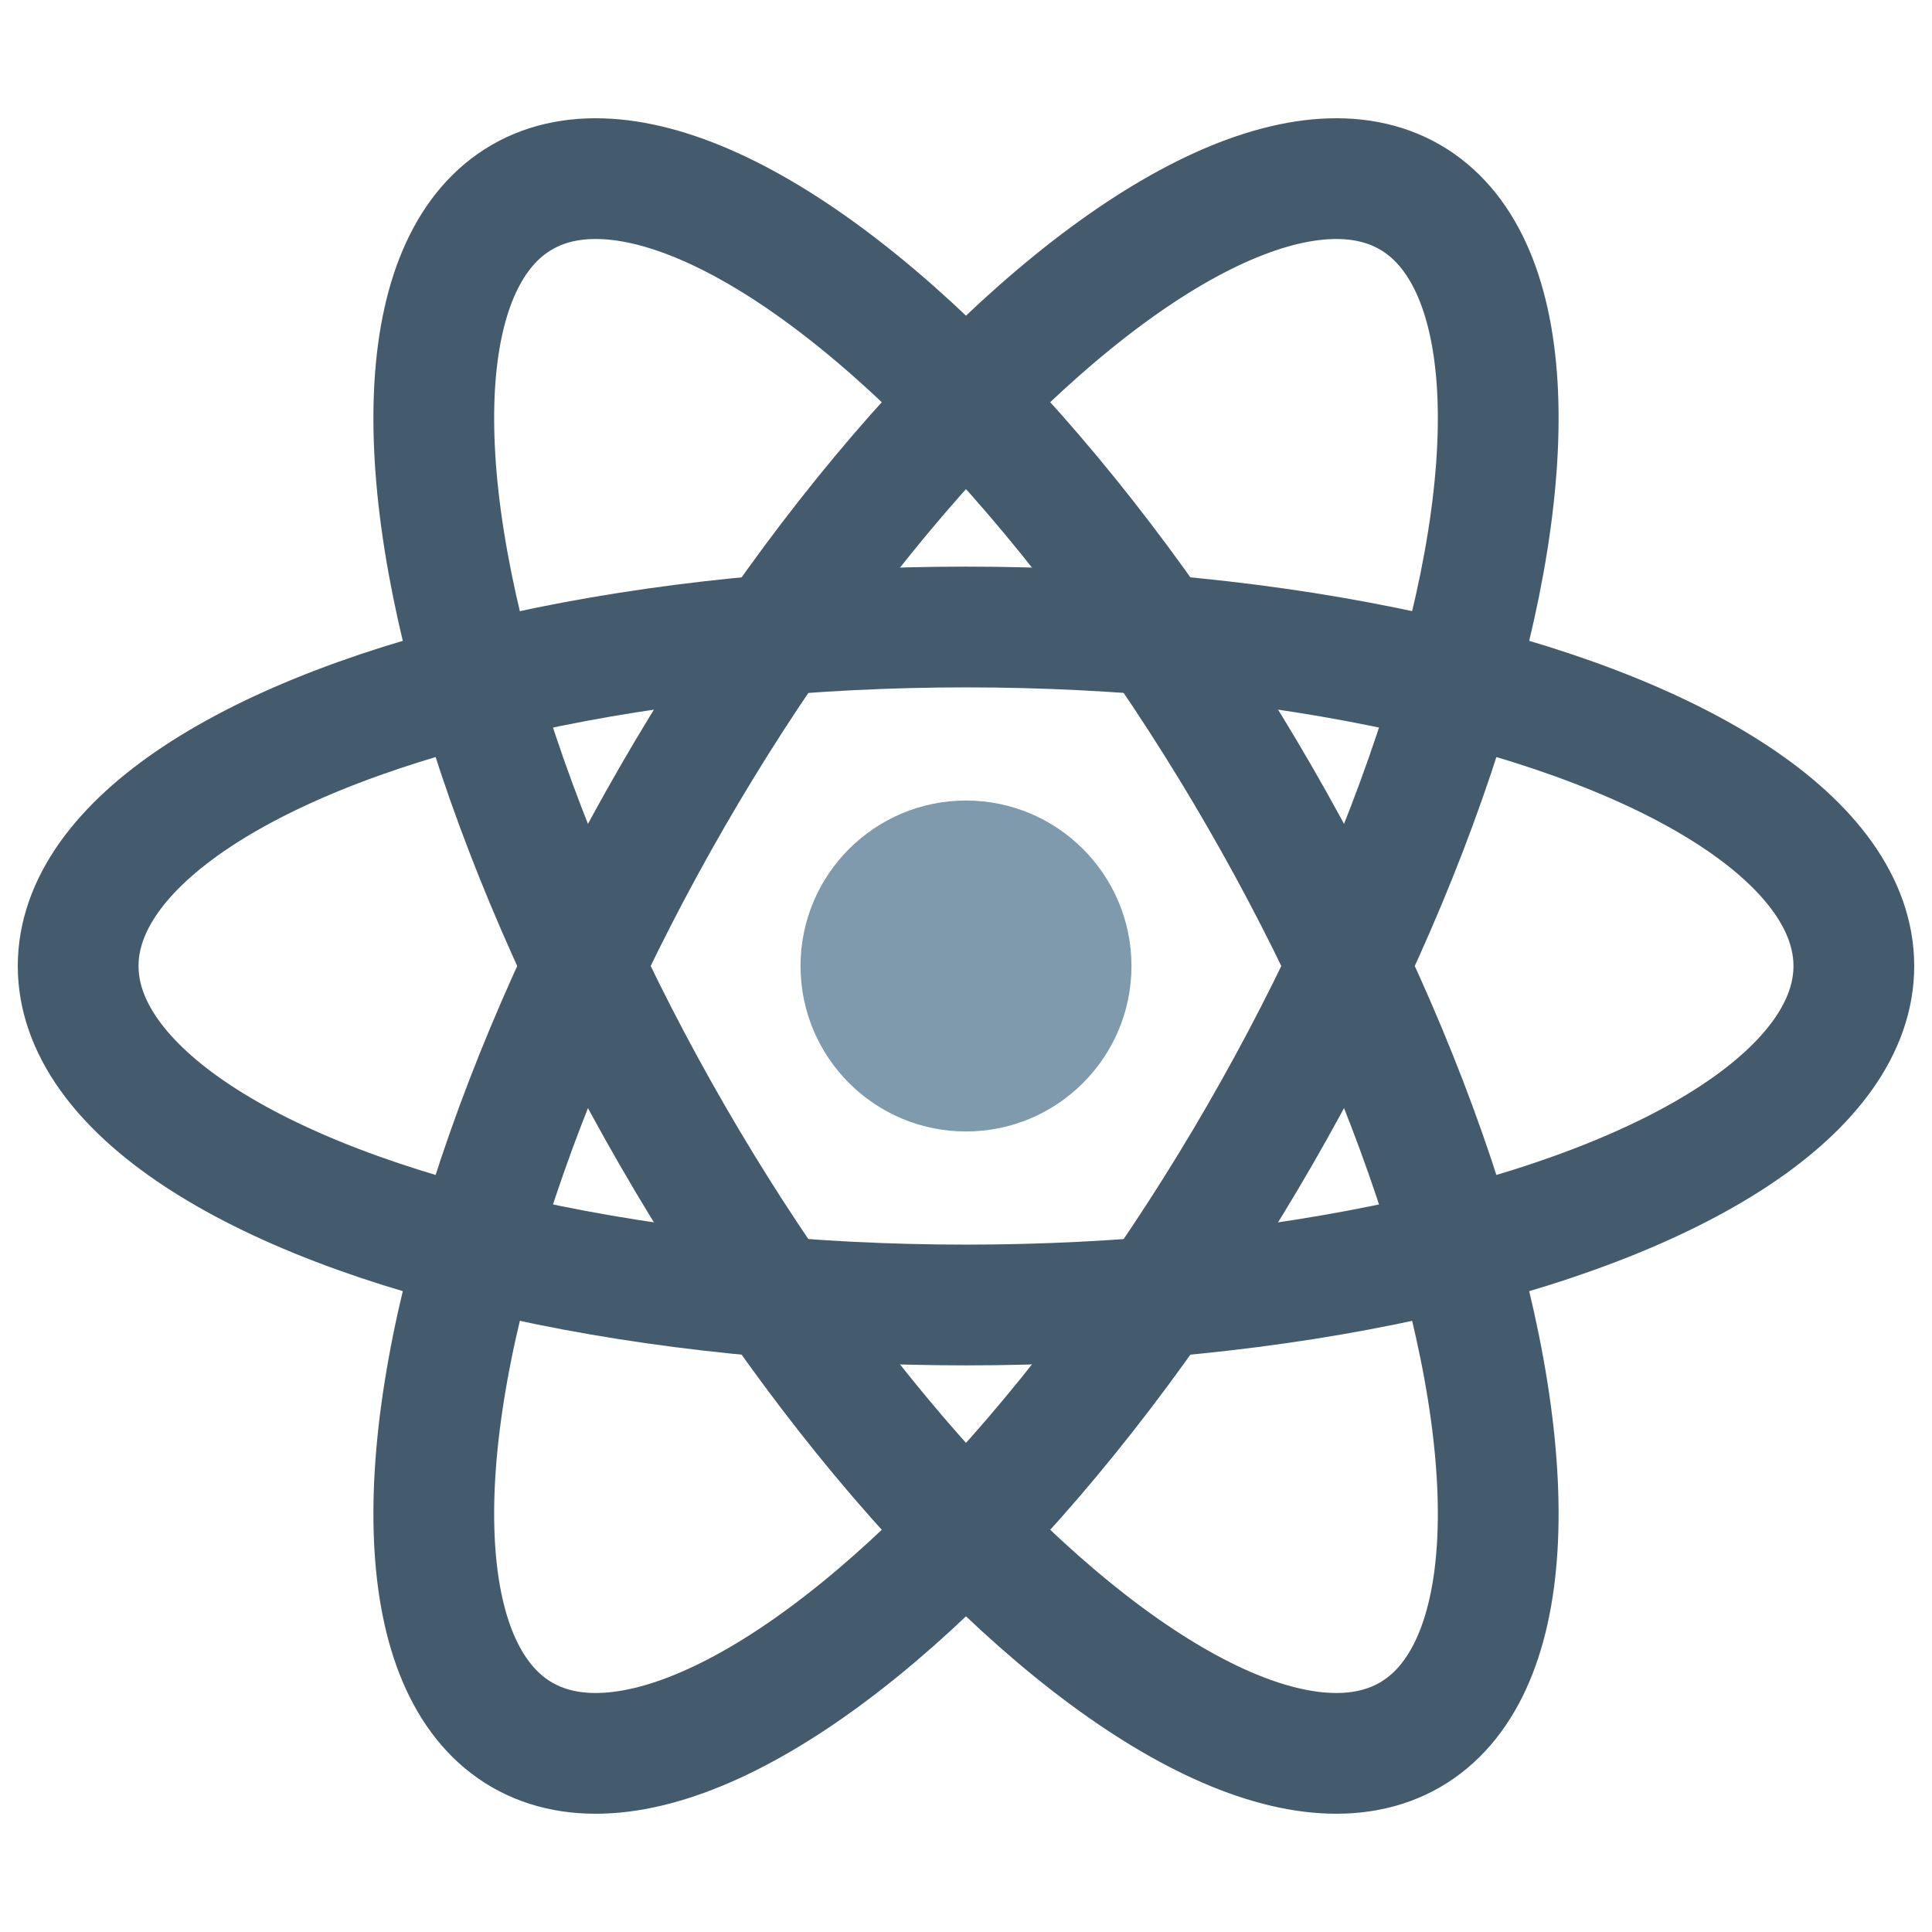 <?xml version="1.0" encoding="UTF-8" standalone="no"?>
<svg
   version="1.1"
   viewBox="0 0 1600 1600"
   id="svg8"
   sodipodi:docname="component.icon.svg"
   inkscape:version="1.4 (86a8ad7, 2024-10-11)"
   xmlns:inkscape="http://www.inkscape.org/namespaces/inkscape"
   xmlns:sodipodi="http://sodipodi.sourceforge.net/DTD/sodipodi-0.dtd"
   xmlns="http://www.w3.org/2000/svg"
   xmlns:svg="http://www.w3.org/2000/svg">
  <defs
     id="defs8" />
  <sodipodi:namedview
     id="namedview8"
     pagecolor="#ffffff"
     bordercolor="#000000"
     borderopacity="0.25"
     inkscape:showpageshadow="2"
     inkscape:pageopacity="0.0"
     inkscape:pagecheckerboard="0"
     inkscape:deskcolor="#d1d1d1"
     inkscape:zoom="0.014142136"
     inkscape:cx="-23405.234"
     inkscape:cy="27011.479"
     inkscape:window-width="1918"
     inkscape:window-height="1520"
     inkscape:window-x="0"
     inkscape:window-y="0"
     inkscape:window-maximized="0"
     inkscape:current-layer="svg8" />
  <circle
     cx="800"
     cy="800"
     r="137.029"
     fill="#61dafb"
     id="circle1"
     style="fill:#7e9aac;fill-opacity:1;stroke-width:66.843" />
  <g
     stroke="#61dafb"
     stroke-width="1"
     fill="none"
     id="g3"
     transform="matrix(66.843,0,0,66.843,800,800)"
     style="stroke:#435b6c;stroke-opacity:1">
    <ellipse
       rx="11"
       ry="4.2"
       id="ellipse1"
       cx="0"
       cy="0"
       style="stroke:#435b6c;stroke-opacity:1;stroke-width:1.496;stroke-dasharray:none" />
    <ellipse
       rx="11"
       ry="4.2"
       transform="rotate(60)"
       id="ellipse2"
       cx="0"
       cy="0"
       style="stroke:#435b6c;stroke-opacity:1;stroke-width:1.496;stroke-dasharray:none" />
    <ellipse
       rx="11"
       ry="4.2"
       transform="rotate(120)"
       id="ellipse3"
       cx="0"
       cy="0"
       style="stroke:#435b6c;stroke-opacity:1;stroke-width:1.496;stroke-dasharray:none" />
  </g>
</svg>
